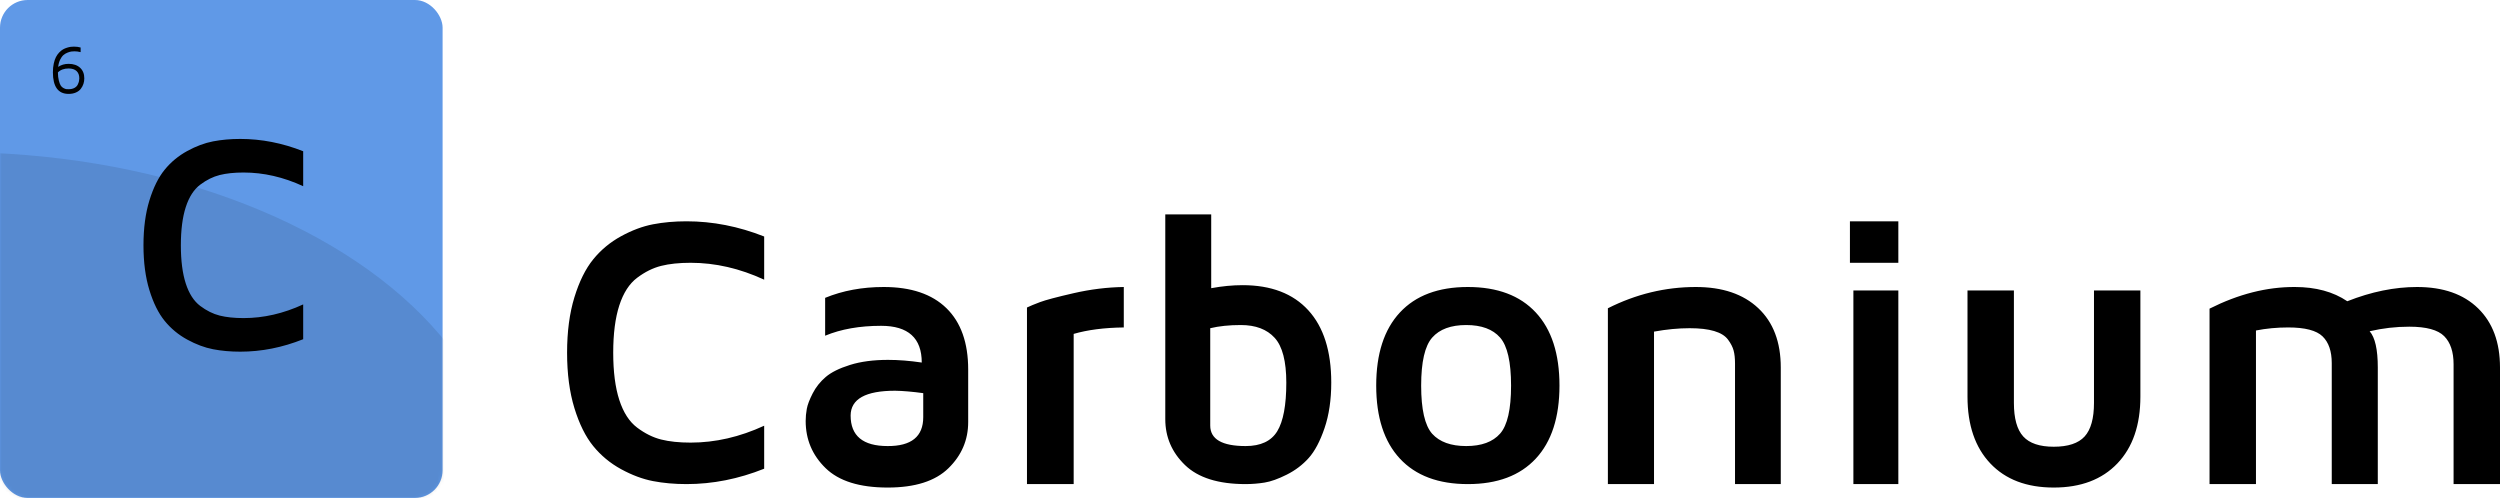 <svg xmlns="http://www.w3.org/2000/svg" xmlns:xlink="http://www.w3.org/1999/xlink" width="723" height="144" viewBox="0 0 723 144">
  <defs>
    <rect id="carbonium-a" width="128" height="144" x="0" y="0" rx="8"/>
  </defs>
  <g fill="none" fill-rule="evenodd">
    <mask id="carbonium-b" fill="#fff">
      <use xlink:href="#carbonium-a"/>
    </mask>
    <use fill="#6099E7" xlink:href="#carbonium-a"/>
    <ellipse cx="-13" cy="144" fill="#000" fill-opacity=".1" mask="url(#carbonium-b)" rx="159" ry="100"/>
    <path fill="#000" fill-rule="nonzero" d="M70.453 91.991C76.225 91.991 81.967 90.673 87.68 88.036L87.68 98.1C81.674 100.502 75.609 101.703 69.486 101.703 66.674 101.703 64.052 101.469 61.62 101 59.188 100.531 56.698 99.601 54.149 98.209 51.601 96.818 49.425 95.016 47.624 92.804 45.822 90.592 44.35 87.626 43.207 83.905 42.064 80.185 41.493 75.863 41.493 70.941 41.493 66.02 42.064 61.698 43.207 57.978 44.35 54.257 45.822 51.291 47.624 49.079 49.425 46.867 51.601 45.065 54.149 43.673 56.698 42.282 59.188 41.352 61.62 40.883 64.052 40.414 66.674 40.18 69.486 40.18 75.609 40.18 81.674 41.366 87.68 43.739L87.68 53.847C81.967 51.21 76.225 49.892 70.453 49.892 67.758 49.892 65.451 50.133 63.532 50.617 61.613 51.1 59.738 52.03 57.907 53.407 56.076 54.784 54.684 56.937 53.732 59.867 52.78 62.797 52.304 66.488 52.304 70.941 52.304 75.395 52.78 79.086 53.732 82.016 54.684 84.945 56.076 87.099 57.907 88.476 59.738 89.853 61.613 90.783 63.532 91.266 65.451 91.75 67.758 91.991 70.453 91.991zM199.74 128.003C206.863 128.003 213.95 126.374 221 123.117L221 135.549C213.588 138.516 206.104 140 198.547 140 195.076 140 191.84 139.71 188.839 139.131 185.838 138.552 182.765 137.403 179.619 135.684 176.474 133.965 173.789 131.74 171.566 129.007 169.342 126.275 167.525 122.61 166.115 118.014 164.705 113.418 164 108.08 164 102 164 95.92 164.705 90.582 166.115 85.986 167.525 81.39 169.342 77.725 171.566 74.993 173.789 72.26 176.474 70.035 179.619 68.316 182.765 66.597 185.838 65.448 188.839 64.869 191.84 64.29 195.076 64 198.547 64 206.104 64 213.588 65.466 221 68.397L221 80.883C213.95 77.626 206.863 75.997 199.74 75.997 196.414 75.997 193.567 76.296 191.198 76.893 188.83 77.49 186.516 78.639 184.256 80.34 181.997 82.041 180.279 84.701 179.104 88.32 177.929 91.939 177.342 96.499 177.342 102 177.342 107.501 177.929 112.061 179.104 115.68 180.279 119.299 181.997 121.959 184.256 123.66 186.516 125.361 188.83 126.51 191.198 127.107 193.567 127.704 196.414 128.003 199.74 128.003zM255.579 83C263.485 83 269.531 85.045 273.719 89.136 277.906 93.226 280 99.142 280 106.882L280 122.07C280 127.243 278.096 131.691 274.287 135.415 270.479 139.138 264.622 141 256.717 141 248.594 141 242.611 139.129 238.767 135.387 234.922 131.645 233 127.096 233 121.74 233 120.603 233.108 119.438 233.325 118.246 233.541 117.053 234.11 115.559 235.031 113.761 235.951 111.963 237.205 110.386 238.794 109.028 240.382 107.671 242.728 106.506 245.833 105.534 248.937 104.562 252.601 104.076 256.825 104.076 259.857 104.076 263.106 104.333 266.571 104.846 266.571 97.766 262.655 94.226 254.821 94.226 248.612 94.226 243.216 95.18 238.631 97.087L238.631 86.137C243.721 84.046 249.371 83 255.579 83zM267 120.65L267 113.7C263.823 113.269 261.108 113.036 258.855 113 250.322 113 246.037 115.388 246 120.165 246 126.055 249.565 129 256.694 129 263.565 129.036 267 126.252 267 120.65zM297 88.931C297.915 88.491 299.178 87.97 300.788 87.366 302.399 86.762 305.638 85.901 310.506 84.785 315.374 83.668 320.205 83.073 325 83L325 94.697C319.363 94.77 314.532 95.392 310.506 96.564L310.506 140 297 140 297 88.931zM359.353 82.469C367.596 82.469 373.931 84.889 378.359 89.728 382.786 94.568 385 101.537 385 110.634 385 115.619 384.352 120.013 383.056 123.816 381.76 127.619 380.231 130.502 378.467 132.467 376.703 134.432 374.588 136.034 372.123 137.271 369.657 138.508 367.515 139.272 365.697 139.563 363.88 139.854 362.053 140 360.217 140 352.334 140 346.494 138.162 342.696 134.487 338.899 130.812 337 126.391 337 121.223L337 62 350.282 62 350.282 83.342C353.45 82.76 356.474 82.469 359.353 82.469zM360.248 129C364.592 129 367.637 127.571 369.382 124.713 371.127 121.854 372 117.172 372 110.664 372 104.48 370.877 100.157 368.63 97.694 366.384 95.231 363.126 94 358.856 94 355.514 94 352.562 94.306 350 94.917L350 123.068C350 127.023 353.416 129 360.248 129zM404.851 90.369C409.418 85.456 415.968 83 424.5 83 433.032 83 439.582 85.456 444.149 90.369 448.716 95.281 451 102.325 451 111.5 451 120.675 448.716 127.719 444.149 132.631 439.582 137.544 433.032 140 424.5 140 415.968 140 409.418 137.544 404.851 132.631 400.284 127.719 398 120.675 398 111.5 398 102.325 400.284 95.281 404.851 90.369zM414.175 125.435C416.328 127.812 419.612 129 424.027 129 428.443 129 431.709 127.803 433.825 125.408 435.942 123.014 437 118.387 437 111.527 437 104.667 435.942 100.031 433.825 97.619 431.709 95.206 428.443 94 424.027 94 419.612 94 416.337 95.206 414.202 97.619 412.067 100.031 411 104.667 411 111.527 411 118.387 412.058 123.023 414.175 125.435zM490.434 83C498.135 83 504.154 85.041 508.492 89.123 512.831 93.205 515 98.925 515 106.283L515 140 501.768 140 501.768 105.13C501.768 103.629 501.632 102.375 501.361 101.368 501.09 100.362 500.548 99.309 499.734 98.211 498.921 97.113 497.592 96.289 495.748 95.74 493.905 95.191 491.537 94.916 488.644 94.916 485.39 94.916 481.956 95.246 478.341 95.905L478.341 140 465 140 465 89.15C473.135 85.05 481.612 83 490.434 83zM549 140L536 140 536 84 549 84 549 140zM549 76L535 76 535 64 549 64 549 76zM605.58 84L619 84 619 114.697C619 122.934 616.781 129.377 612.344 134.026 607.907 138.675 601.774 141 593.946 141 586.118 141 580.003 138.675 575.602 134.026 571.201 129.377 569 122.934 569 114.697L569 84 582.42 84 582.42 116.509C582.42 121.012 583.322 124.251 585.126 126.228 586.929 128.205 589.869 129.194 593.946 129.194 598.095 129.194 601.071 128.205 602.874 126.228 604.678 124.251 605.58 121.012 605.58 116.509L605.58 84zM699 83C706.562 83 712.452 85.06 716.671 89.179 720.89 93.297 723 98.999 723 106.284L723 140 709.575 140 709.575 105.35C709.575 101.763 708.671 99.054 706.863 97.223 705.055 95.393 701.685 94.478 696.753 94.478 692.881 94.478 689.064 94.917 685.301 95.796 686.872 97.589 687.658 101.085 687.658 106.284L687.658 140 674.342 140 674.342 105.021C674.342 101.58 673.457 98.999 671.685 97.278 669.913 95.558 666.598 94.697 661.74 94.697 658.525 94.697 655.42 94.99 652.425 95.576L652.425 140 639 140 639 89.261C647.365 85.051 655.584 82.964 663.658 83 669.721 83 674.781 84.374 678.836 87.119 685.776 84.374 692.498 83 699 83zM19.84 18.465C21.24 18.465 22.346 18.841 23.16 19.593 23.974 20.345 24.381 21.368 24.381 22.664 24.381 23.211 24.298 23.74 24.132 24.251 23.966 24.762 23.712 25.241 23.37 25.687 23.028 26.132 22.555 26.489 21.949 26.756 21.344 27.023 20.641 27.156 19.84 27.156 16.812 27.156 15.299 25.07 15.299 20.896 15.299 19.979 15.382 19.14 15.548 18.382 15.714 17.623 15.927 16.993 16.188 16.492 16.448 15.991 16.762 15.55 17.13 15.169 17.498 14.788 17.861 14.495 18.219 14.29 18.577 14.085 18.963 13.919 19.376 13.792 19.789 13.665 20.151 13.582 20.46 13.543 20.769 13.504 21.077 13.484 21.383 13.484 22.092 13.484 22.737 13.569 23.316 13.738L23.316 15.076C22.652 14.913 22.06 14.835 21.539 14.842 21.233 14.842 20.934 14.861 20.641 14.9 20.348 14.939 19.978 15.045 19.532 15.218 19.086 15.39 18.689 15.628 18.341 15.931 17.993 16.233 17.675 16.678 17.389 17.264 17.102 17.85 16.913 18.543 16.822 19.344 17.688 18.758 18.694 18.465 19.84 18.465zM19.84 25.799C20.504 25.799 21.064 25.675 21.52 25.428 21.975 25.18 22.296 24.861 22.481 24.471 22.667 24.08 22.789 23.743 22.848 23.46 22.906 23.177 22.936 22.905 22.936 22.645 22.936 21.74 22.67 21.04 22.14 20.545 21.609 20.05 20.842 19.803 19.84 19.803 18.531 19.803 17.499 20.18 16.744 20.936 16.757 21.854 16.847 22.64 17.013 23.294 17.179 23.948 17.364 24.433 17.569 24.749 17.774 25.065 18.045 25.309 18.38 25.481 18.715 25.654 18.972 25.75 19.151 25.77 19.33 25.789 19.56 25.799 19.84 25.799z"/>
  </g>
</svg>

